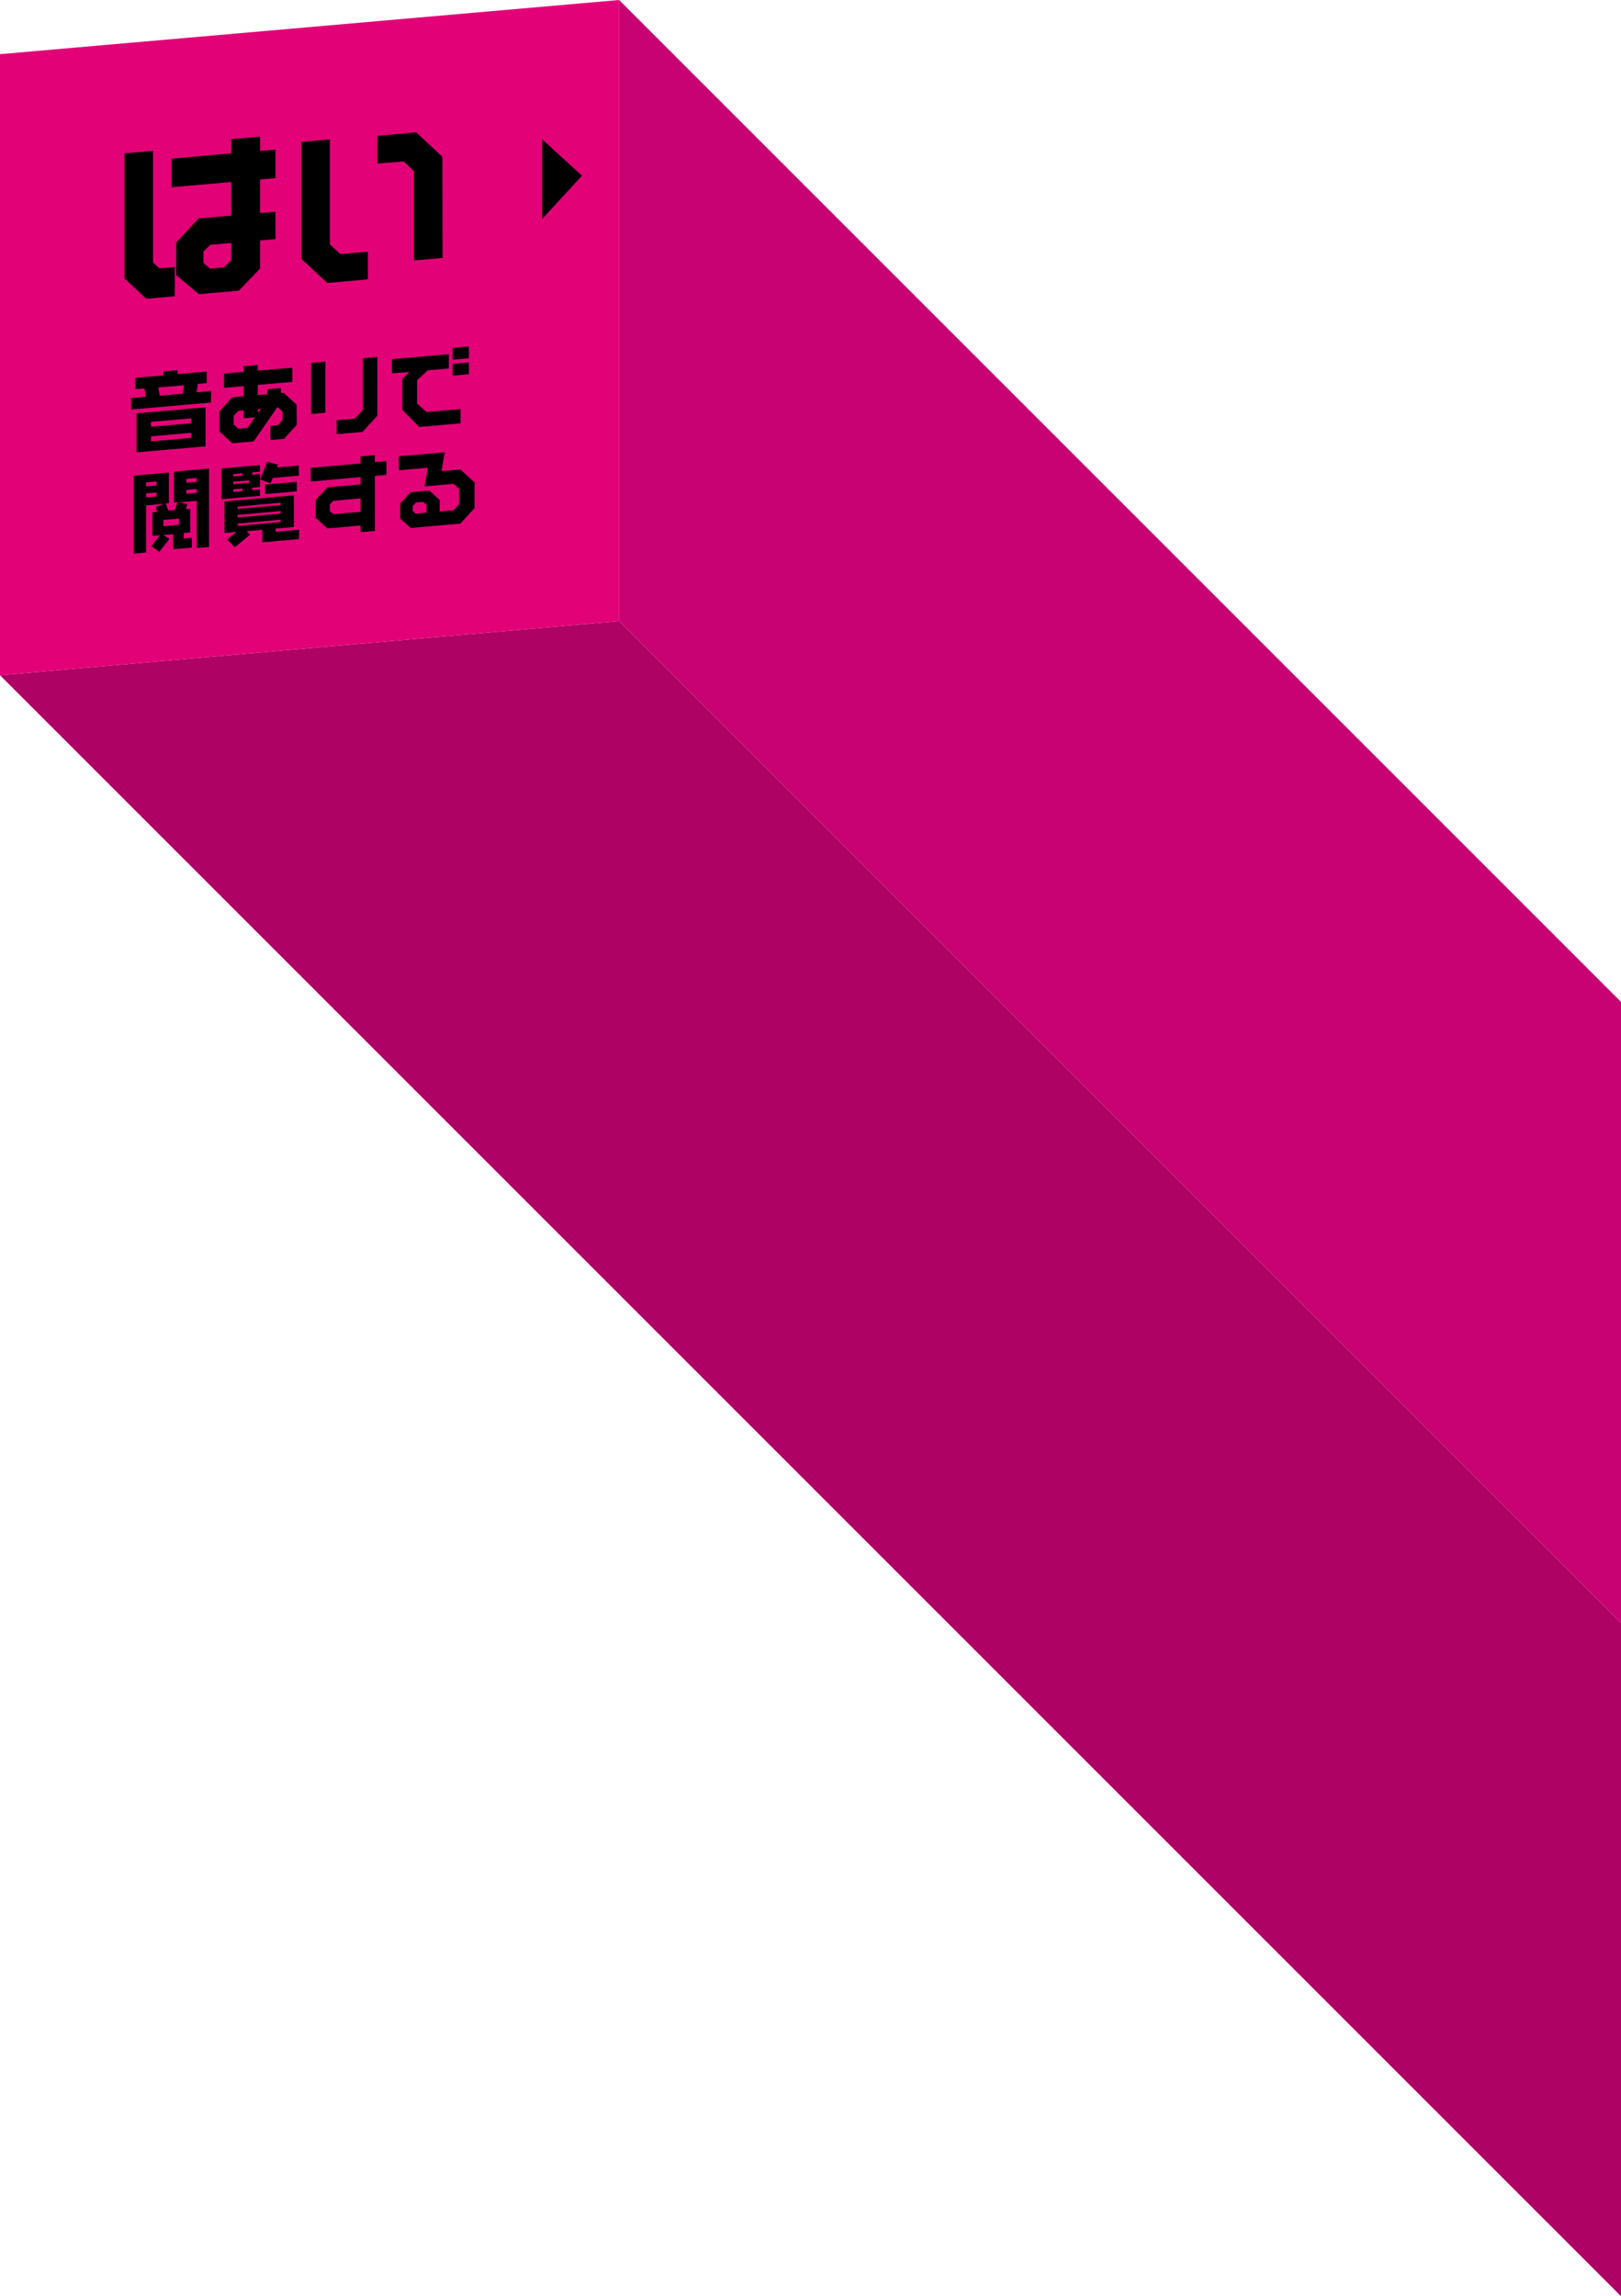 <svg xmlns="http://www.w3.org/2000/svg" viewBox="0 0 412.38 584.15"><defs><style>.yes_sound_svg_1{fill:#c90274;}.yes_sound_svg_2{fill:#af0265;}.yes_sound_svg_3{fill:#e30177;}</style></defs><title>アセット 39</title><g id="レイヤー_2" data-name="レイヤー 2"><g id="content"><polygon class="yes_sound_svg_1" points="157.5 0 412.38 254.88 412.38 412.88 157.5 158 157.5 0"/><polygon class="yes_sound_svg_2" points="0 171.78 412.38 584.15 412.38 412.88 157.5 158 0 171.78"/><polygon class="yes_sound_svg_3" points="157.5 0 0 13.78 0 171.78 157.5 158 157.5 0"/><path d="M44.47,75.36,37.21,76l-5.54-5.15V39l7.26-.63v28.4l1.63,1.49,3.91-.34ZM70.08,60.83l-3.91.34v7.14l-5.41,5.63-10.18.89L44.82,70V61.71l5.71-6.13,8.3-.73V46.3L43.66,47.63V40.37L58.83,39V35.39l7.34-.64V38.4l3.91-.34v7.26l-3.91.34v8.55l3.91-.34ZM58.83,66.2V61.82l-5.33.46L51.74,64v2.88l1.76,1.48L57,68Z"/><path d="M93.59,71.06,83.28,72l-6.62-6.13V36.11l7.26-.64V62.2l2.67,2.43,7-.61Zm19-5.44-7.26.64V43.57l-2.66-2.52L96,41.63V34.54l9.88-.86,6.66,6.2Z"/><polygon points="137.94 35.47 148.06 44.69 137.94 55.69 137.94 35.47"/><path d="M53.65,102.4l-20.28,1.78v-2.92l3.75-.33-.36-2.1L34.42,99V96.11l7.13-.62v-1l3.63-.32v1l7.41-.65v2.93l-2.27.2L50,99.8l3.7-.32Zm-1.36,11.14-17.55,1.54v-9.93l17.55-1.53Zm-3.67-5.86v-1.25l-10.21.89v1.25Zm0,3.71V110.1l-10.21.9v1.29ZM46.84,98l-6.58.58.37,2.09,5.84-.51Z"/><path d="M75.49,108.05l-3.24,3.58-3.46.3v-3.59l1.93-.17,1.16-1.3v-2.15l-1.18-1.1h-.17l-6,8.67-5.44.47-3.29-3v-5.09l3.27-3.59,2.92-.26v-2.6L57,98.68V95.05L62,94.6V93.16l3.57-.31v1.44l8.79-.77v3.63l-8.79.77v2.6l2.45-.22V99l3.43-.3V100l.71-.06,3.29,3Zm-10.63-1.9L62,106.4v-2l-1.37.12-1.19,1.28V108l1.19,1.08,2.3-.2Zm1.5-2.15-.75.06v1Z"/><path d="M82.77,105l-3.63.32v-13L82.77,92Zm13.22.74-3.76,4.13-6.58.57v-3.54l4.66-.41,2-2.22V91.13L96,90.81Z"/><path d="M117.17,107.7l-10.53.92-4.3-4.33V96.4l1.78-1.79-4.4.39V91.37l14.46-1.27v3.63l-5.39.48-2.69,2.51v5.93l2.41,2.17,8.66-.76Zm2.12-16.56-4.14.36v-3l4.14-.36Zm0,4.06-4.14.36v-3l4.14-.36Z"/><path d="M53.17,139.14l-3.11.27v-12l-4.49.39,2.1.47-.43,1.28,1.16-.1v6l-1.69.15V137l2.1-.19v2.49l-4.77.42v-3.84l-2.51.22,1.55,1L40.5,140.4l-2-1.48,2.17-2.75-1.89.16v-6l1.25-.11L39.62,129l2.1-.83-4.55.4v12l-3.14.27V121l8.94-.78V128l-.82.07.69,1.83,1.61-.14.71-2-.9.08v-7.86l8.91-.78ZM39.83,123.48v-1l-2.66.24v1Zm0,2.82v-1l-2.66.23v1Zm5.74,7.21v-1.59l-4,.34v1.59Zm4.49-10.92v-1l-2.64.23v1Zm0,2.81v-1l-2.64.23v1Z"/><path d="M66.15,126.14l-9.82.86v-7.82l9.82-.86V120l-2,.17v.6l2-.17v3.29l-2,.17v.64l2-.17Zm9.9,11-9.3.82v-3.18l-4,.35.84.9-3.87,3.19-1.93-2,2.41-1.9-3.08.26v-8L74.77,126v8.06l-4.67.41v.81l6-.52ZM61.7,121v-.6l-2.36.2v.6Zm1.66,1.83v-.64l-4,.35v.64Zm-1.66,2.1v-.65l-2.36.21v.65Zm9.69,3.56v-.61l-10.93,1v.6Zm0,2.17V130l-10.93,1v.64Zm0,2.14v-.6l-10.93,1v.6ZM76.05,121l-6.66.58-.55,1.36L66.17,122,68,117.47l2.73.77-.3.67,5.58-.49Zm-.55,4-8.06.7v-2.43l8.06-.7Z"/><path d="M98.3,120.82l-2.93.25v14l-3.63.32v-1.7l-8.42.74-3-2.66v-4.6l3-3.2,8.42-.74v-1.87L79.05,122.5V119l12.69-1.11v-1.79l3.63-.32v1.79l2.93-.26Zm-6.56,9.38v-3.42l-6.89.61-.93.87v1.79l.93.75Z"/><path d="M120.72,129.27l-3.61,3.93-12.65,1.11-2.64-2.37v-3.85l2.64-2.87,4.75-.42,2.64,2.39v2.93l3.57-.32,1.39-1.54v-3.89l-1.41-1.29-7.39.65.85-4.74-7.41.65v-3.57l11.69-1-.84,4.78,4.81-.42,3.61,3.29Zm-12.22,1.14v-2l-.84-.72-1.87.16-.79.87V130l.69.67Z"/></g></g></svg>